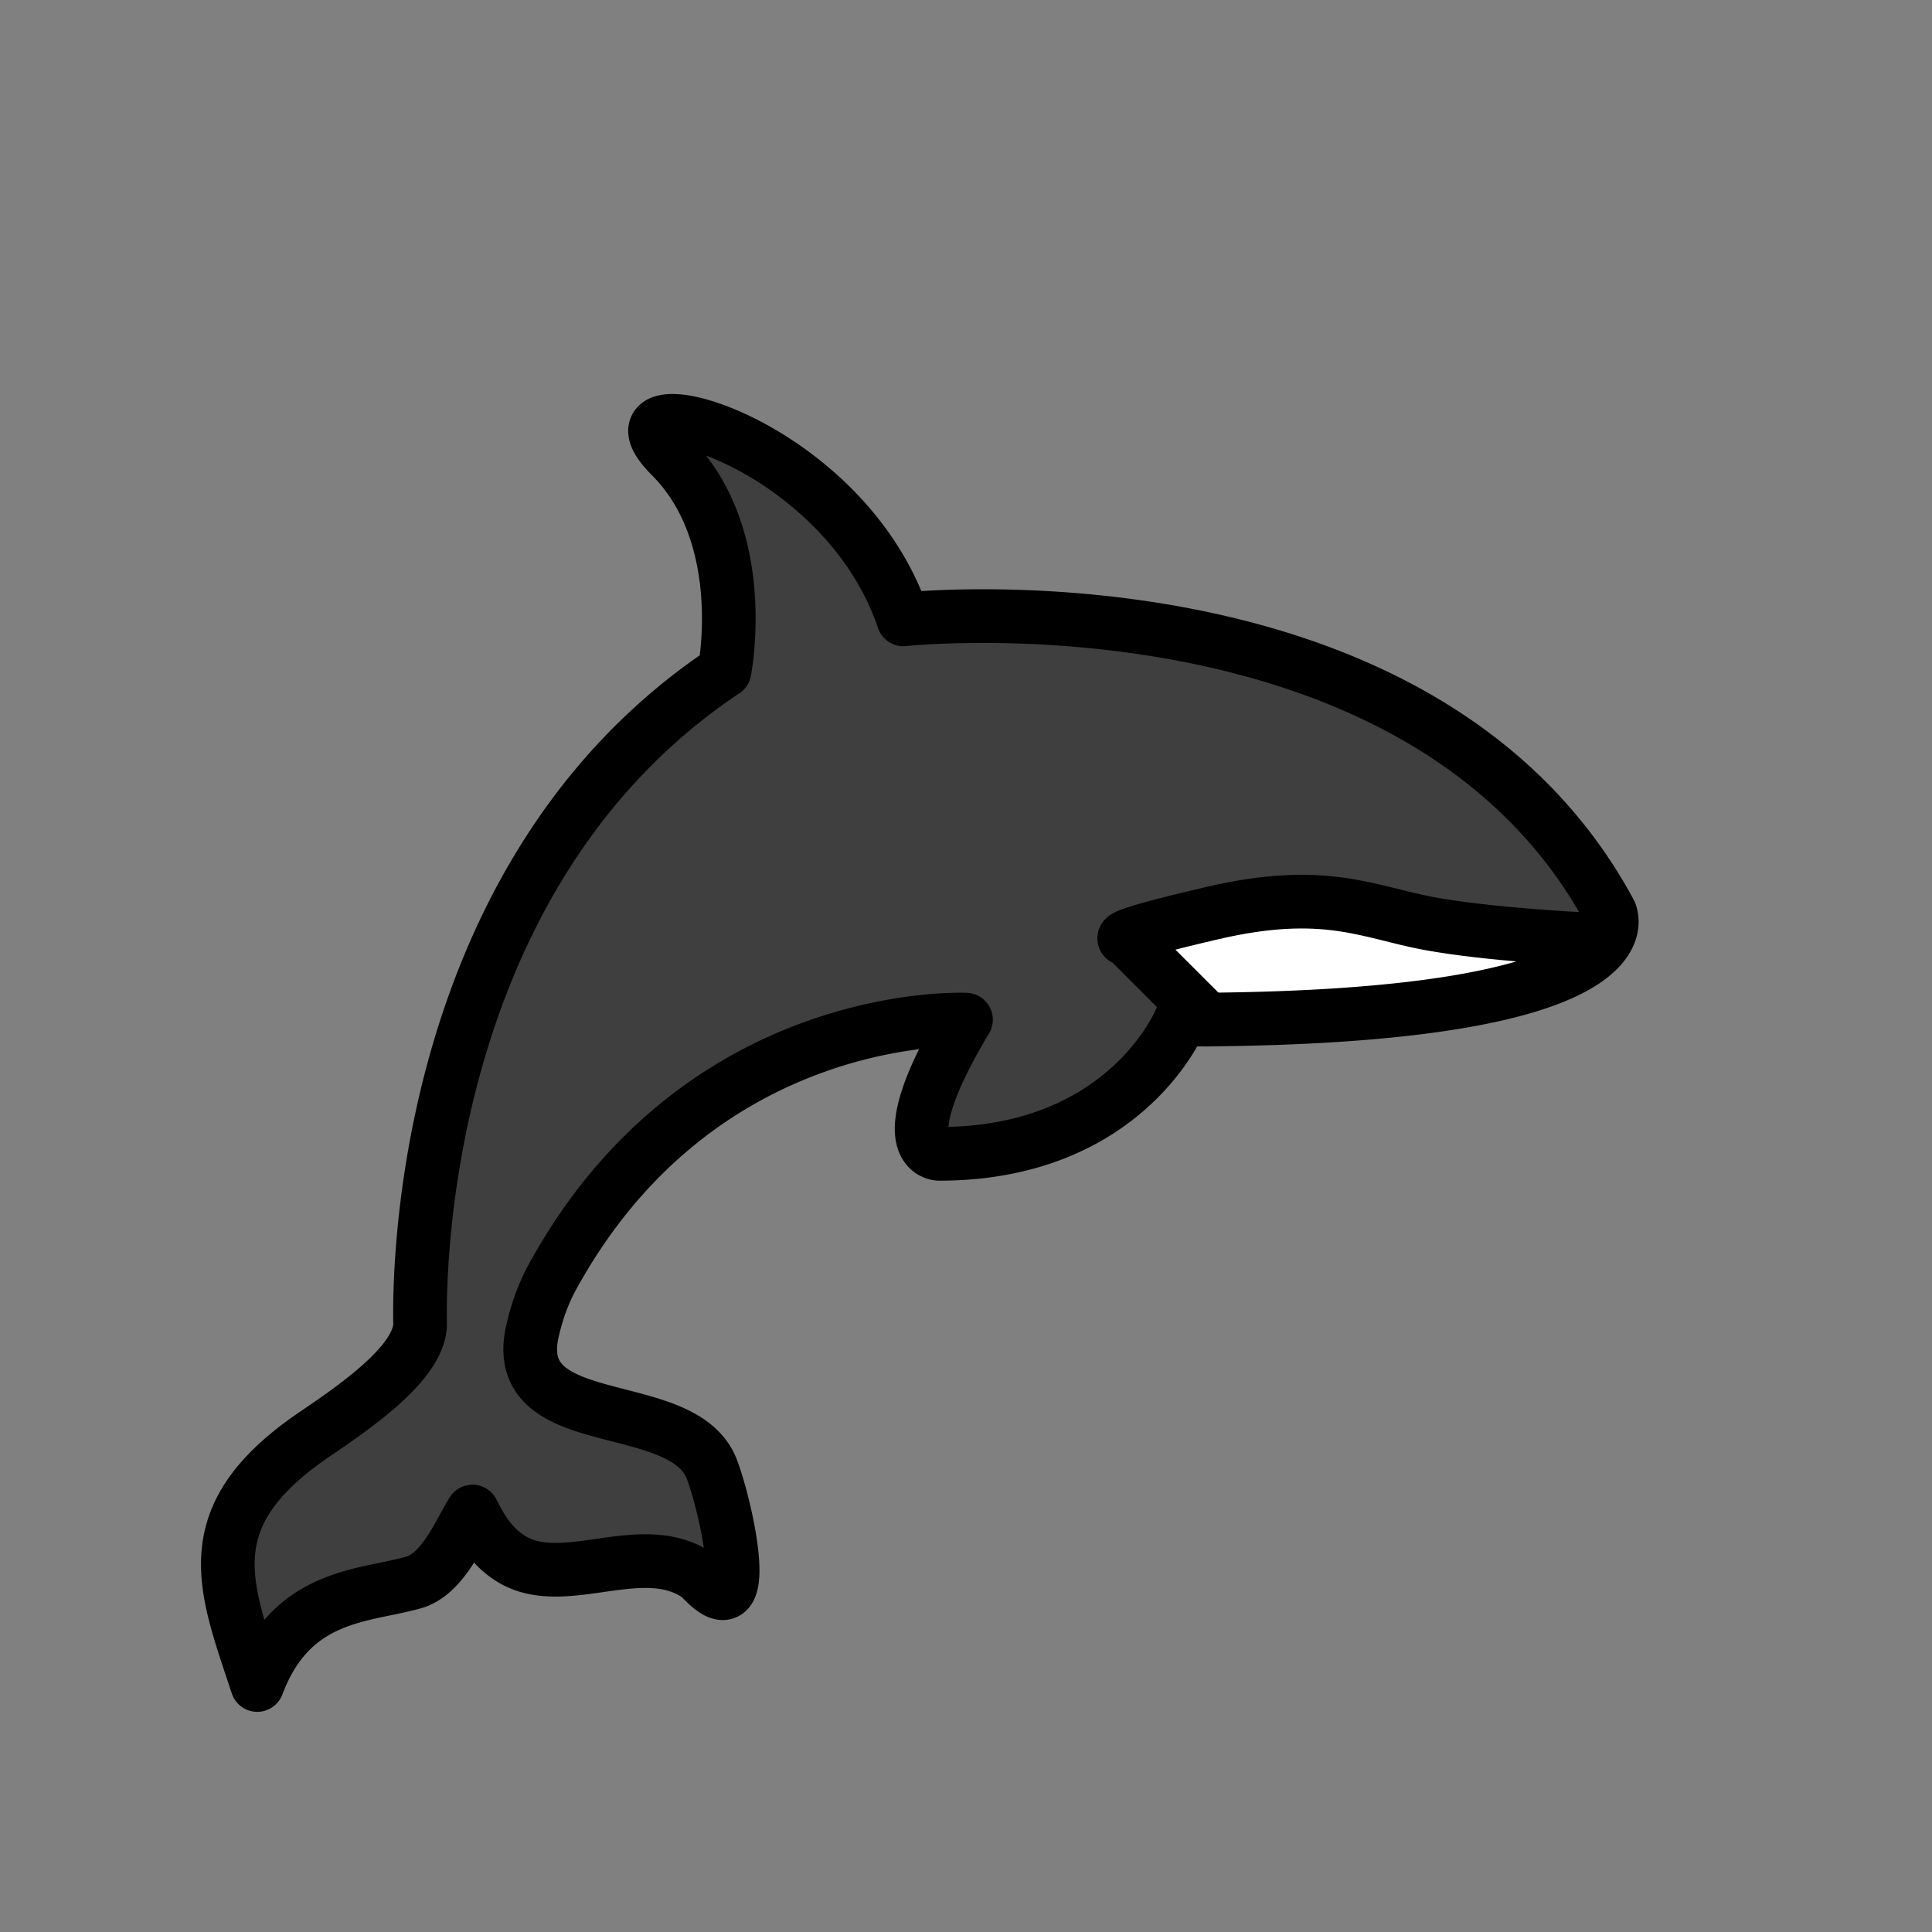 <svg xmlns="http://www.w3.org/2000/svg" viewBox="0 0 72 72"><rect x="0" y="0" width="72" height="72" fill="#808080" stroke="none"/><path fill="#3f3f3f" d="M27 25s1-5-2-8 6.333-.833 8.667 6.083C33.667 23.083 53 21 60 34c0 0 2 4-16 4 0 0-2 5-9 5 0 0-2 0 1-5 0 0-10-.5-15.5 9.75a7.8 7.8 0 0 0-.628 1.737c-1.048 4.047 5.547 2.433 6.65 5.253.402 1.032 1.153 4.169.563 4.587a.25.25 0 0 1-.136.047c-.191.01-.47-.167-.863-.599-2.06-1.533-4.999.511-6.987-.653-.8-.468-1.202-1.224-1.492-1.791-.461.74-1.075 2.268-2.123 2.622-1.836.551-4.59.375-5.897 3.842-1.192-3.637-2.383-6.231 2.06-9.292 1.56-1.057 3.95-2.688 4.008-4.125.013-.227-.646-16.38 11.347-24.376z"/><path fill="#fff" d="M48.984 33.613c-1.018-.046-2.23.05-3.799.414C41 35 42 35 42 35l2.986 2.986c9.887-.088 13.355-1.431 14.508-2.54L59 35s-3.5-.167-5.75-.584c-1.406-.26-2.569-.726-4.266-.803z"/><g fill="none" stroke="#000" stroke-linecap="round" stroke-linejoin="round" stroke-miterlimit="10" stroke-width="2"><path d="M59 35s-3.5-.167-5.75-.583c-2.25-.417-3.879-1.364-8.064-.39C41 35 42 35 42 35l3 3"/><path d="M27 25s1-5-2-8 6.333-.833 8.667 6.083C33.667 23.083 53 21 60 34c0 0 2 4-16 4 0 0-2 5-9 5 0 0-2 0 1-5 0 0-10-.5-15.5 9.75a7.8 7.8 0 0 0-.628 1.737c-1.048 4.047 5.547 2.433 6.65 5.253.402 1.032 1.153 4.169.563 4.587a.25.25 0 0 1-.136.047c-.191.01-.47-.167-.863-.599-2.06-1.533-4.999.511-6.987-.653-.8-.468-1.202-1.224-1.492-1.791-.461.74-1.075 2.268-2.123 2.622-1.836.551-4.59.375-5.897 3.842-1.192-3.637-2.383-6.231 2.06-9.292 1.56-1.057 3.95-2.688 4.008-4.125.013-.227-.646-16.38 11.347-24.376z"/></g></svg>